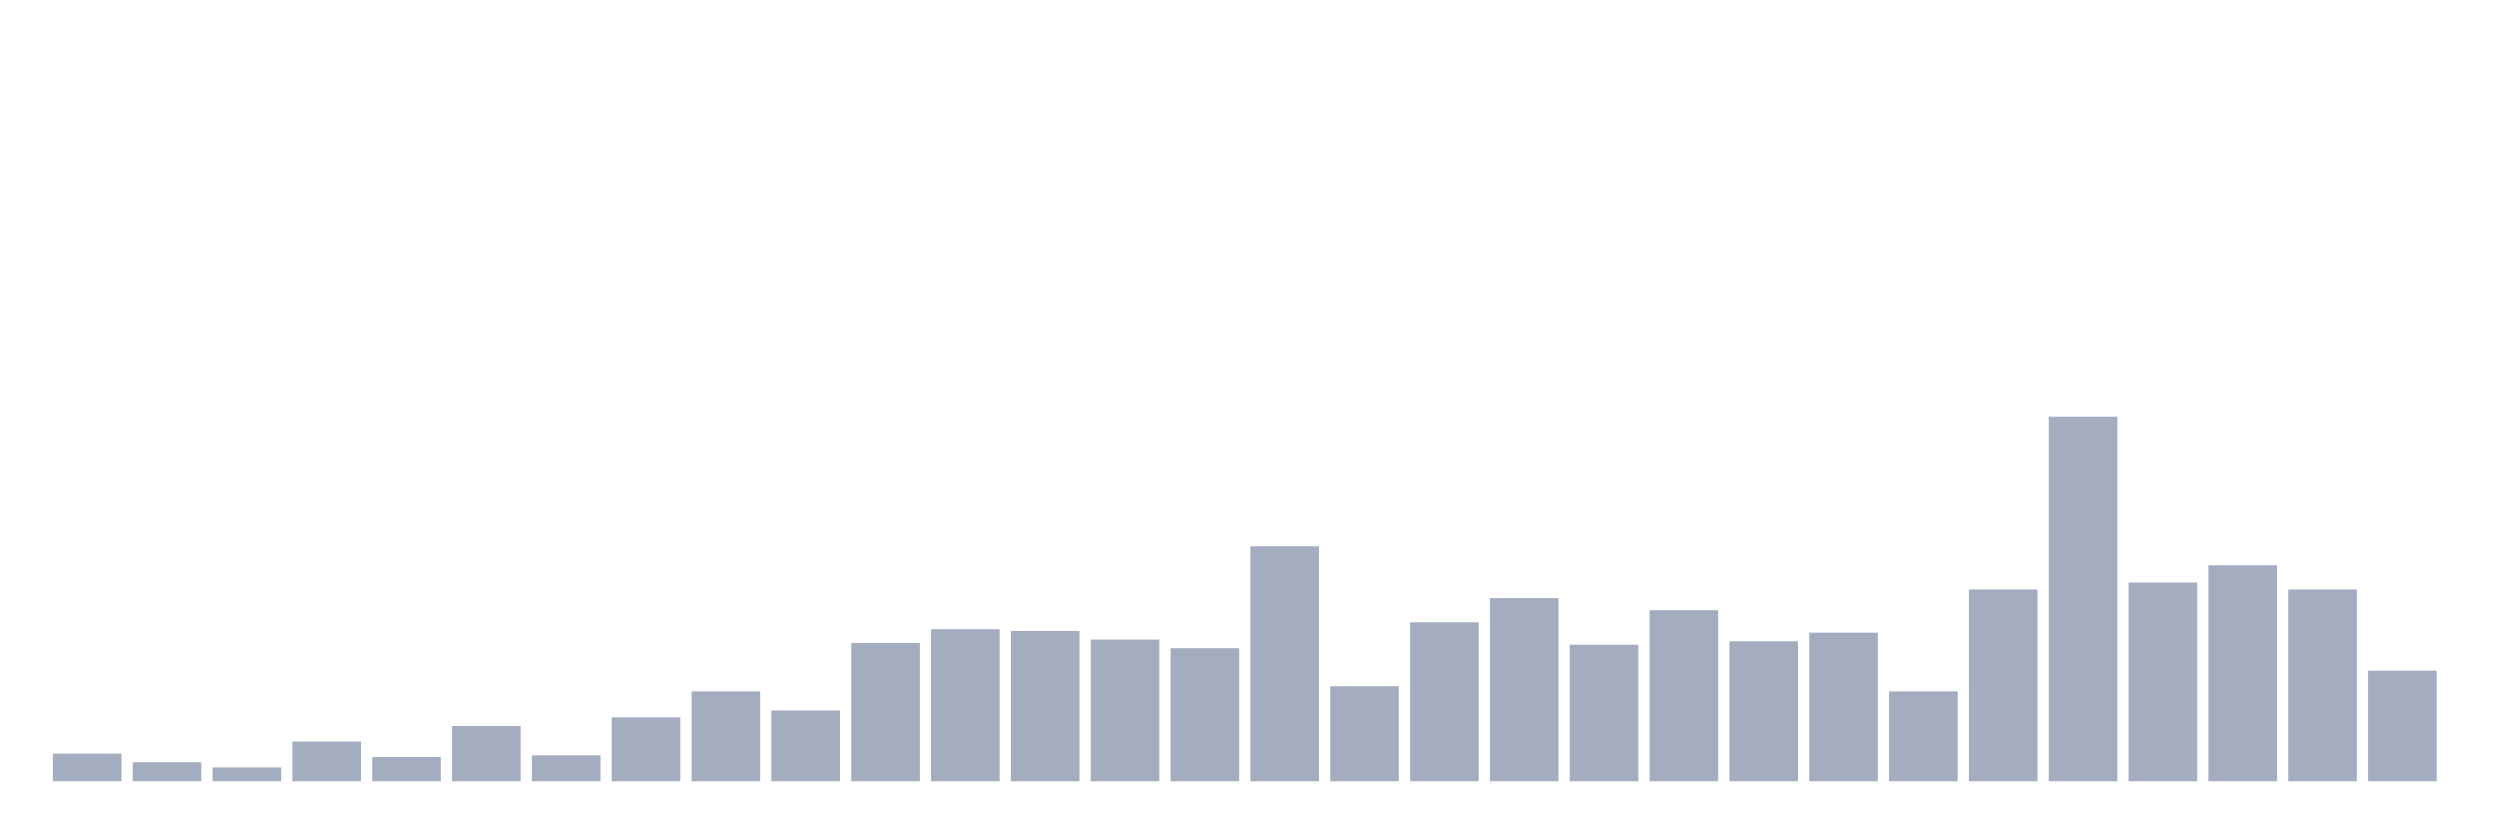 <svg xmlns="http://www.w3.org/2000/svg" viewBox="0 0 480 160"><g transform="translate(10,10)"><rect class="bar" x="0.153" width="13.175" y="134.692" height="5.308" fill="rgb(164,173,192)"></rect><rect class="bar" x="15.482" width="13.175" y="136.351" height="3.649" fill="rgb(164,173,192)"></rect><rect class="bar" x="30.81" width="13.175" y="137.346" height="2.654" fill="rgb(164,173,192)"></rect><rect class="bar" x="46.138" width="13.175" y="132.37" height="7.63" fill="rgb(164,173,192)"></rect><rect class="bar" x="61.466" width="13.175" y="135.355" height="4.645" fill="rgb(164,173,192)"></rect><rect class="bar" x="76.794" width="13.175" y="129.384" height="10.616" fill="rgb(164,173,192)"></rect><rect class="bar" x="92.123" width="13.175" y="135.024" height="4.976" fill="rgb(164,173,192)"></rect><rect class="bar" x="107.451" width="13.175" y="127.725" height="12.275" fill="rgb(164,173,192)"></rect><rect class="bar" x="122.779" width="13.175" y="122.749" height="17.251" fill="rgb(164,173,192)"></rect><rect class="bar" x="138.107" width="13.175" y="126.398" height="13.602" fill="rgb(164,173,192)"></rect><rect class="bar" x="153.436" width="13.175" y="113.46" height="26.54" fill="rgb(164,173,192)"></rect><rect class="bar" x="168.764" width="13.175" y="110.806" height="29.194" fill="rgb(164,173,192)"></rect><rect class="bar" x="184.092" width="13.175" y="111.137" height="28.863" fill="rgb(164,173,192)"></rect><rect class="bar" x="199.42" width="13.175" y="112.796" height="27.204" fill="rgb(164,173,192)"></rect><rect class="bar" x="214.748" width="13.175" y="114.455" height="25.545" fill="rgb(164,173,192)"></rect><rect class="bar" x="230.077" width="13.175" y="94.882" height="45.118" fill="rgb(164,173,192)"></rect><rect class="bar" x="245.405" width="13.175" y="121.754" height="18.246" fill="rgb(164,173,192)"></rect><rect class="bar" x="260.733" width="13.175" y="109.479" height="30.521" fill="rgb(164,173,192)"></rect><rect class="bar" x="276.061" width="13.175" y="104.834" height="35.166" fill="rgb(164,173,192)"></rect><rect class="bar" x="291.39" width="13.175" y="113.791" height="26.209" fill="rgb(164,173,192)"></rect><rect class="bar" x="306.718" width="13.175" y="107.156" height="32.844" fill="rgb(164,173,192)"></rect><rect class="bar" x="322.046" width="13.175" y="113.128" height="26.872" fill="rgb(164,173,192)"></rect><rect class="bar" x="337.374" width="13.175" y="111.469" height="28.531" fill="rgb(164,173,192)"></rect><rect class="bar" x="352.702" width="13.175" y="122.749" height="17.251" fill="rgb(164,173,192)"></rect><rect class="bar" x="368.031" width="13.175" y="103.175" height="36.825" fill="rgb(164,173,192)"></rect><rect class="bar" x="383.359" width="13.175" y="70" height="70" fill="rgb(164,173,192)"></rect><rect class="bar" x="398.687" width="13.175" y="101.848" height="38.152" fill="rgb(164,173,192)"></rect><rect class="bar" x="414.015" width="13.175" y="98.531" height="41.469" fill="rgb(164,173,192)"></rect><rect class="bar" x="429.344" width="13.175" y="103.175" height="36.825" fill="rgb(164,173,192)"></rect><rect class="bar" x="444.672" width="13.175" y="118.768" height="21.232" fill="rgb(164,173,192)"></rect></g></svg>
